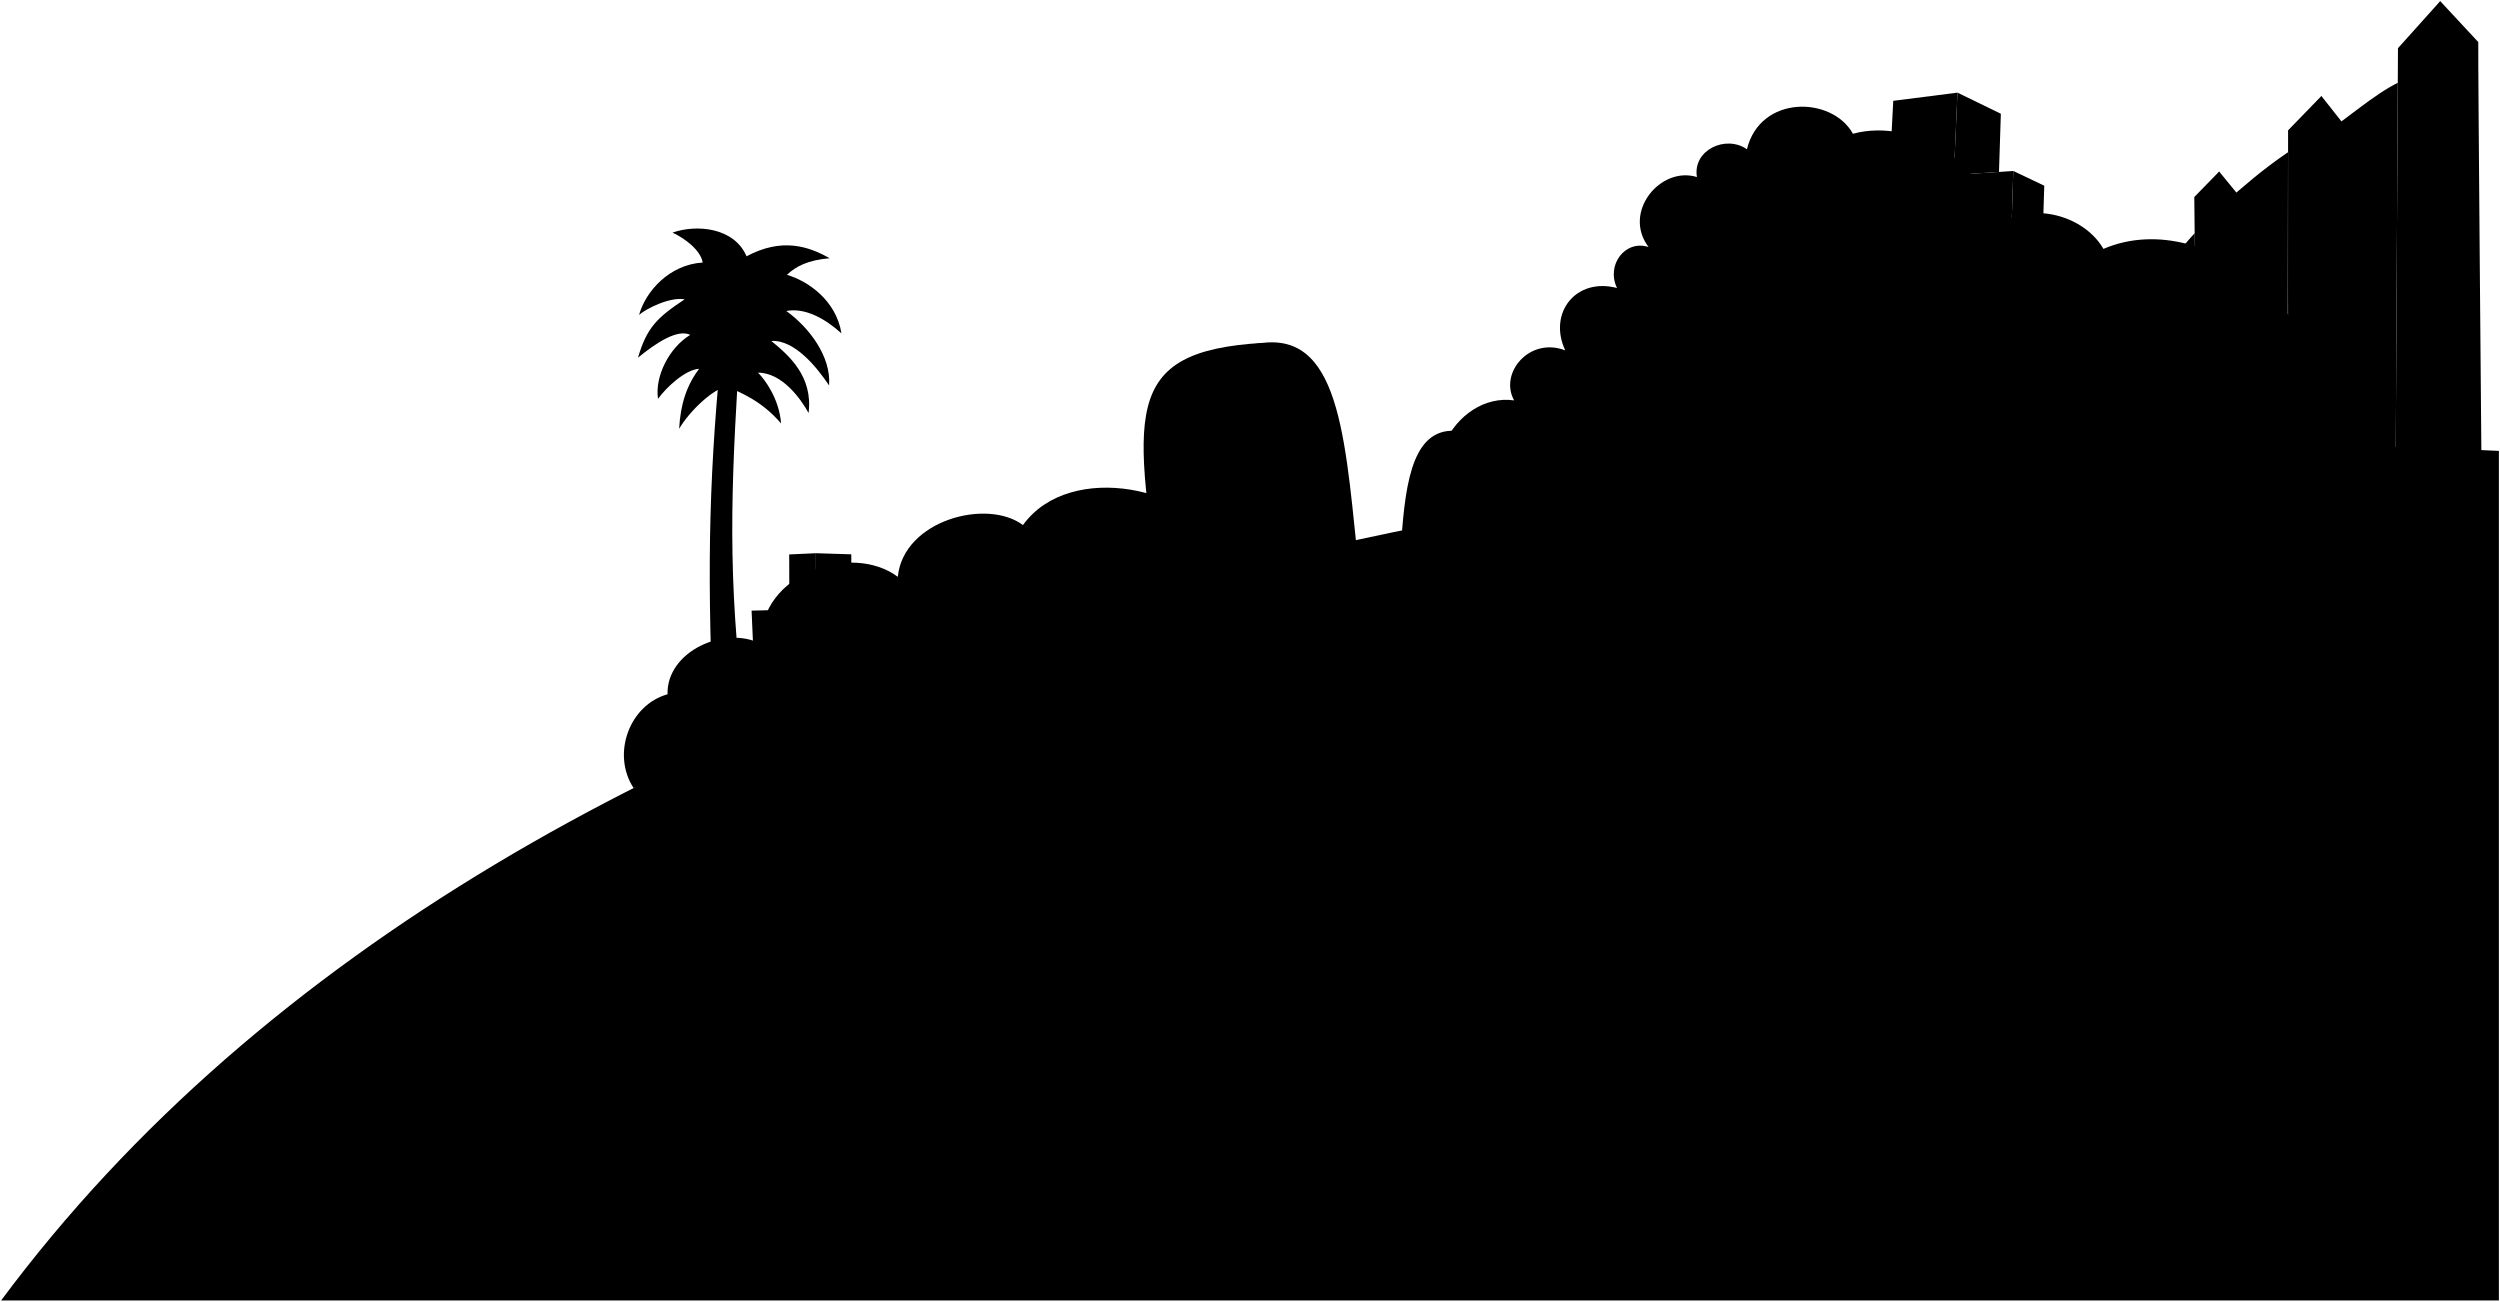 <svg viewBox="0 0 2249.89 1171.37">
  <g class="foliageNear">
    <path d="M570.22,709.23c-20-30.44-3.94-74.8,30.53-84.41-1-38.6,51.37-62.13,83.84-45.45-1.3-64.14,82.21-91.15,123.39-60.25,5-50.8,80.06-70.89,112.65-46.59,42.87-59.44,156.8-32,174.54,19.47,13.21-13.91,39.64-4.87,45,12.41Z"/>
    <path d="M1318.14,476c-52.87-45.48-9.21-123.21,44.51-115.67-13.69-24.61,13.88-57.46,46-45-15.69-33.59,9.54-65.86,46.6-56.14-10.08-20.86,7.52-43.74,28.4-36.86-23.82-31.51,10.79-73.16,43.5-63-4-24.24,25.95-38.32,45-25,12-49.1,76.56-47.93,95.42-13.94,55-15.21,130.72,29.37,121.59,90.76,26.14-32.07,83.62-22.09,103.84,12.85,97.2-41.73,227.37,74.86,182.15,176.33Z"/>
  </g>
  <path class="palmTrunk" d="M673.14,667.37C655,536.68,657.26,455.42,663.77,345l-17.13-2.51c-10.16,115.19-9.79,202.13-3,337.88Z"/>
  <path class="palmFrond" d="M682.14,335.37c21.72,0,38.64,23.64,45.54,36.32,4.17-32.89-17.8-52-33.54-64.82,21-1.35,41.24,23.92,52,40,2-26.19-18.22-52.41-38.51-67,16.92-3.18,35,6.86,49.65,20.16-4.83-30.14-30.8-47.4-49.09-52.69,8.18-7.7,18.77-13.23,38.45-14.93-19-10.81-43-18.75-74.78-1.75-11.06-25.91-44.81-29-66.64-21.33,11.52,5.34,25.36,16,27.19,26.94-29.78,1.82-51.27,25.64-57.27,47.14,6-5.5,28-16.5,41-14-25,16.5-34,25.5-42,52.5,17-14,36-26,47.05-20.53-19.05,11.53-32.05,37.53-29,57.55,7.72-10.74,25-26.52,37-27-11,14.5-16.81,31.52-18,54,9.66-16.71,32-37,43-38,11.71,5.05,31.57,12.84,48.76,33.2C701.22,358.69,688.23,341.37,682.14,335.37Z"/>
  <g class="oakDark">
    <path d="M1934.14,406.62h-18l.8-147,16.2-17.24S1934.14,404.23,1934.14,406.62Z"/>
    <polygon points="1974.77 177.29 1977.14 408.62 1997.14 408.62 1997.14 154.37 1974.77 177.29"/>
    <path d="M2060,404.62h29.18c0-1.9,2.06-315.18,0-318.25l-30,30.91S2058.72,403.69,2060,404.62Z"/>
    <path d="M2158.07,43.37l-2,364c11.68,0,27.58-.73,40.08-.73,0-1.9-.07-405.62-.07-405.62Z"/>
  </g>
  <g class="oakDarkest">
    <polygon points="1933.14 242.37 1924.38 258.16 1923.61 410.07 1944.44 409.87 1944.28 257.4 1933.14 242.37"/>
    <polygon points="2017.21 178.87 2017.14 404.62 1987.14 404.62 1985.39 175.42 1997.14 154.37 2017.21 178.87"/>
    <path d="M2089.14,86.37l-14.35,30.28.35,289h44c0-1.9-3.19-191.55-3.09-285.22Z"/>
    <path d="M2230.34,37.87c-.31,18.83,2.8,368.87,2.8,370.75h-56.6c1-7.23,2.65-372,2.65-372L2196.07,1Z"/>
  </g>
  <g class="oakMedium">
    <path d="M1977.14,408.62l-2-198.81c-13.87,15.1-31.45,37.28-40,51.56,0,49.83-.76,150.52-.6,151.25Z"/>
    <path d="M2059.11,137c-23.89,16.27-39.12,29.93-58,46.35l1.07,225.25,57,3.35C2058.6,363.06,2059,194.88,2059.11,137Z"/>
    <path d="M2156.06,407.35,2157.9,74.5c-22.13,11-47.1,33.53-63.66,43.64-1.77,1.24.58,291.48.58,291.48Z"/>
  </g>
  <path class="meadowMiddle" d="M1,1170.37H2248.89V405.79C1499.14,367.87,472.14,535.87,1,1170.37Z"/>
  <g class="stoneDark">
    <path d="M1136.62,308.56c-129.51,7.67-117,63.79-89.38,246.48l40,.05C1129,550.05,1136.62,308.56,1136.62,308.56Z"/>
    <path d="M678.07,588l32.45-1.22.15,57.45q11.94-5,23.94-10l-.37-136.36-24,1.1.15,49.76-34,.8Z"/>
    <path d="M1347.69,497c9.18-66.9,11.73-103.25-34.56-109-40.38-5-48.2,42.12-52,98.88Z"/>
    <path d="M1686.8,416.41q33.46-2.93,66.73-5.27l4.57-184.57,51.59-2.7,2.19-70-53.51,3.56,3.27-74.06-57.79,7.36-3.74,71.44L1659,165.3l-2.38,66.57,39.92-2.09Z"/>
    <path d="M1596.55,425.34l18.23-45.27c-37.44-.11-39.11,27.74-37.65,47.46Q1586.85,426.41,1596.55,425.34Z"/>
  </g>
  <g class="stoneDarkest">
    <path d="M700.85,587.24l33.63-1.56.13,48.58q15.82-6.48,31.78-12.77l-.08-37.29,29.21-1.35v-36.3l-29.29.75-.1-48.43-31.9-1,.14,50.22-34.74.89Z"/>
    <path d="M1223.71,519.75c-12.72-117.31-15.32-219.55-87.09-211.19-97.29,11.33-61.95,127.18-49.39,246.53Z"/>
    <path d="M1313.13,388c46.29,5.77,43.74,42.12,34.56,109l21.08-5.37C1374.5,436.74,1388,391,1313.13,388Z"/>
    <path d="M1882.32,404c-1.6-28.22-9.16-41.16-28.19-39.74-16.45,1.23-23.63,14.41-20.78,42Q1857.91,405,1882.32,404Z"/>
    <polygon points="1799 154.73 1800.68 102.37 1761.64 83.37 1758.37 157.43 1799 154.73"/>
    <path d="M1811.88,153.87l-2.19,70-51.59,2.7-4.57,184.57c-.84.06,27-1.85,41.65-2.74.27-35.62,2.82-171.1,2.82-171.1l39.64-1.93,2.11-68.25Z"/>
    <path d="M1652,419.62c-5-34.91-21-40.68-37.2-39.55-16.65,1.16-24.42,13.42-24.7,46Q1621.09,422.59,1652,419.62Z"/>
  </g>
</svg>
